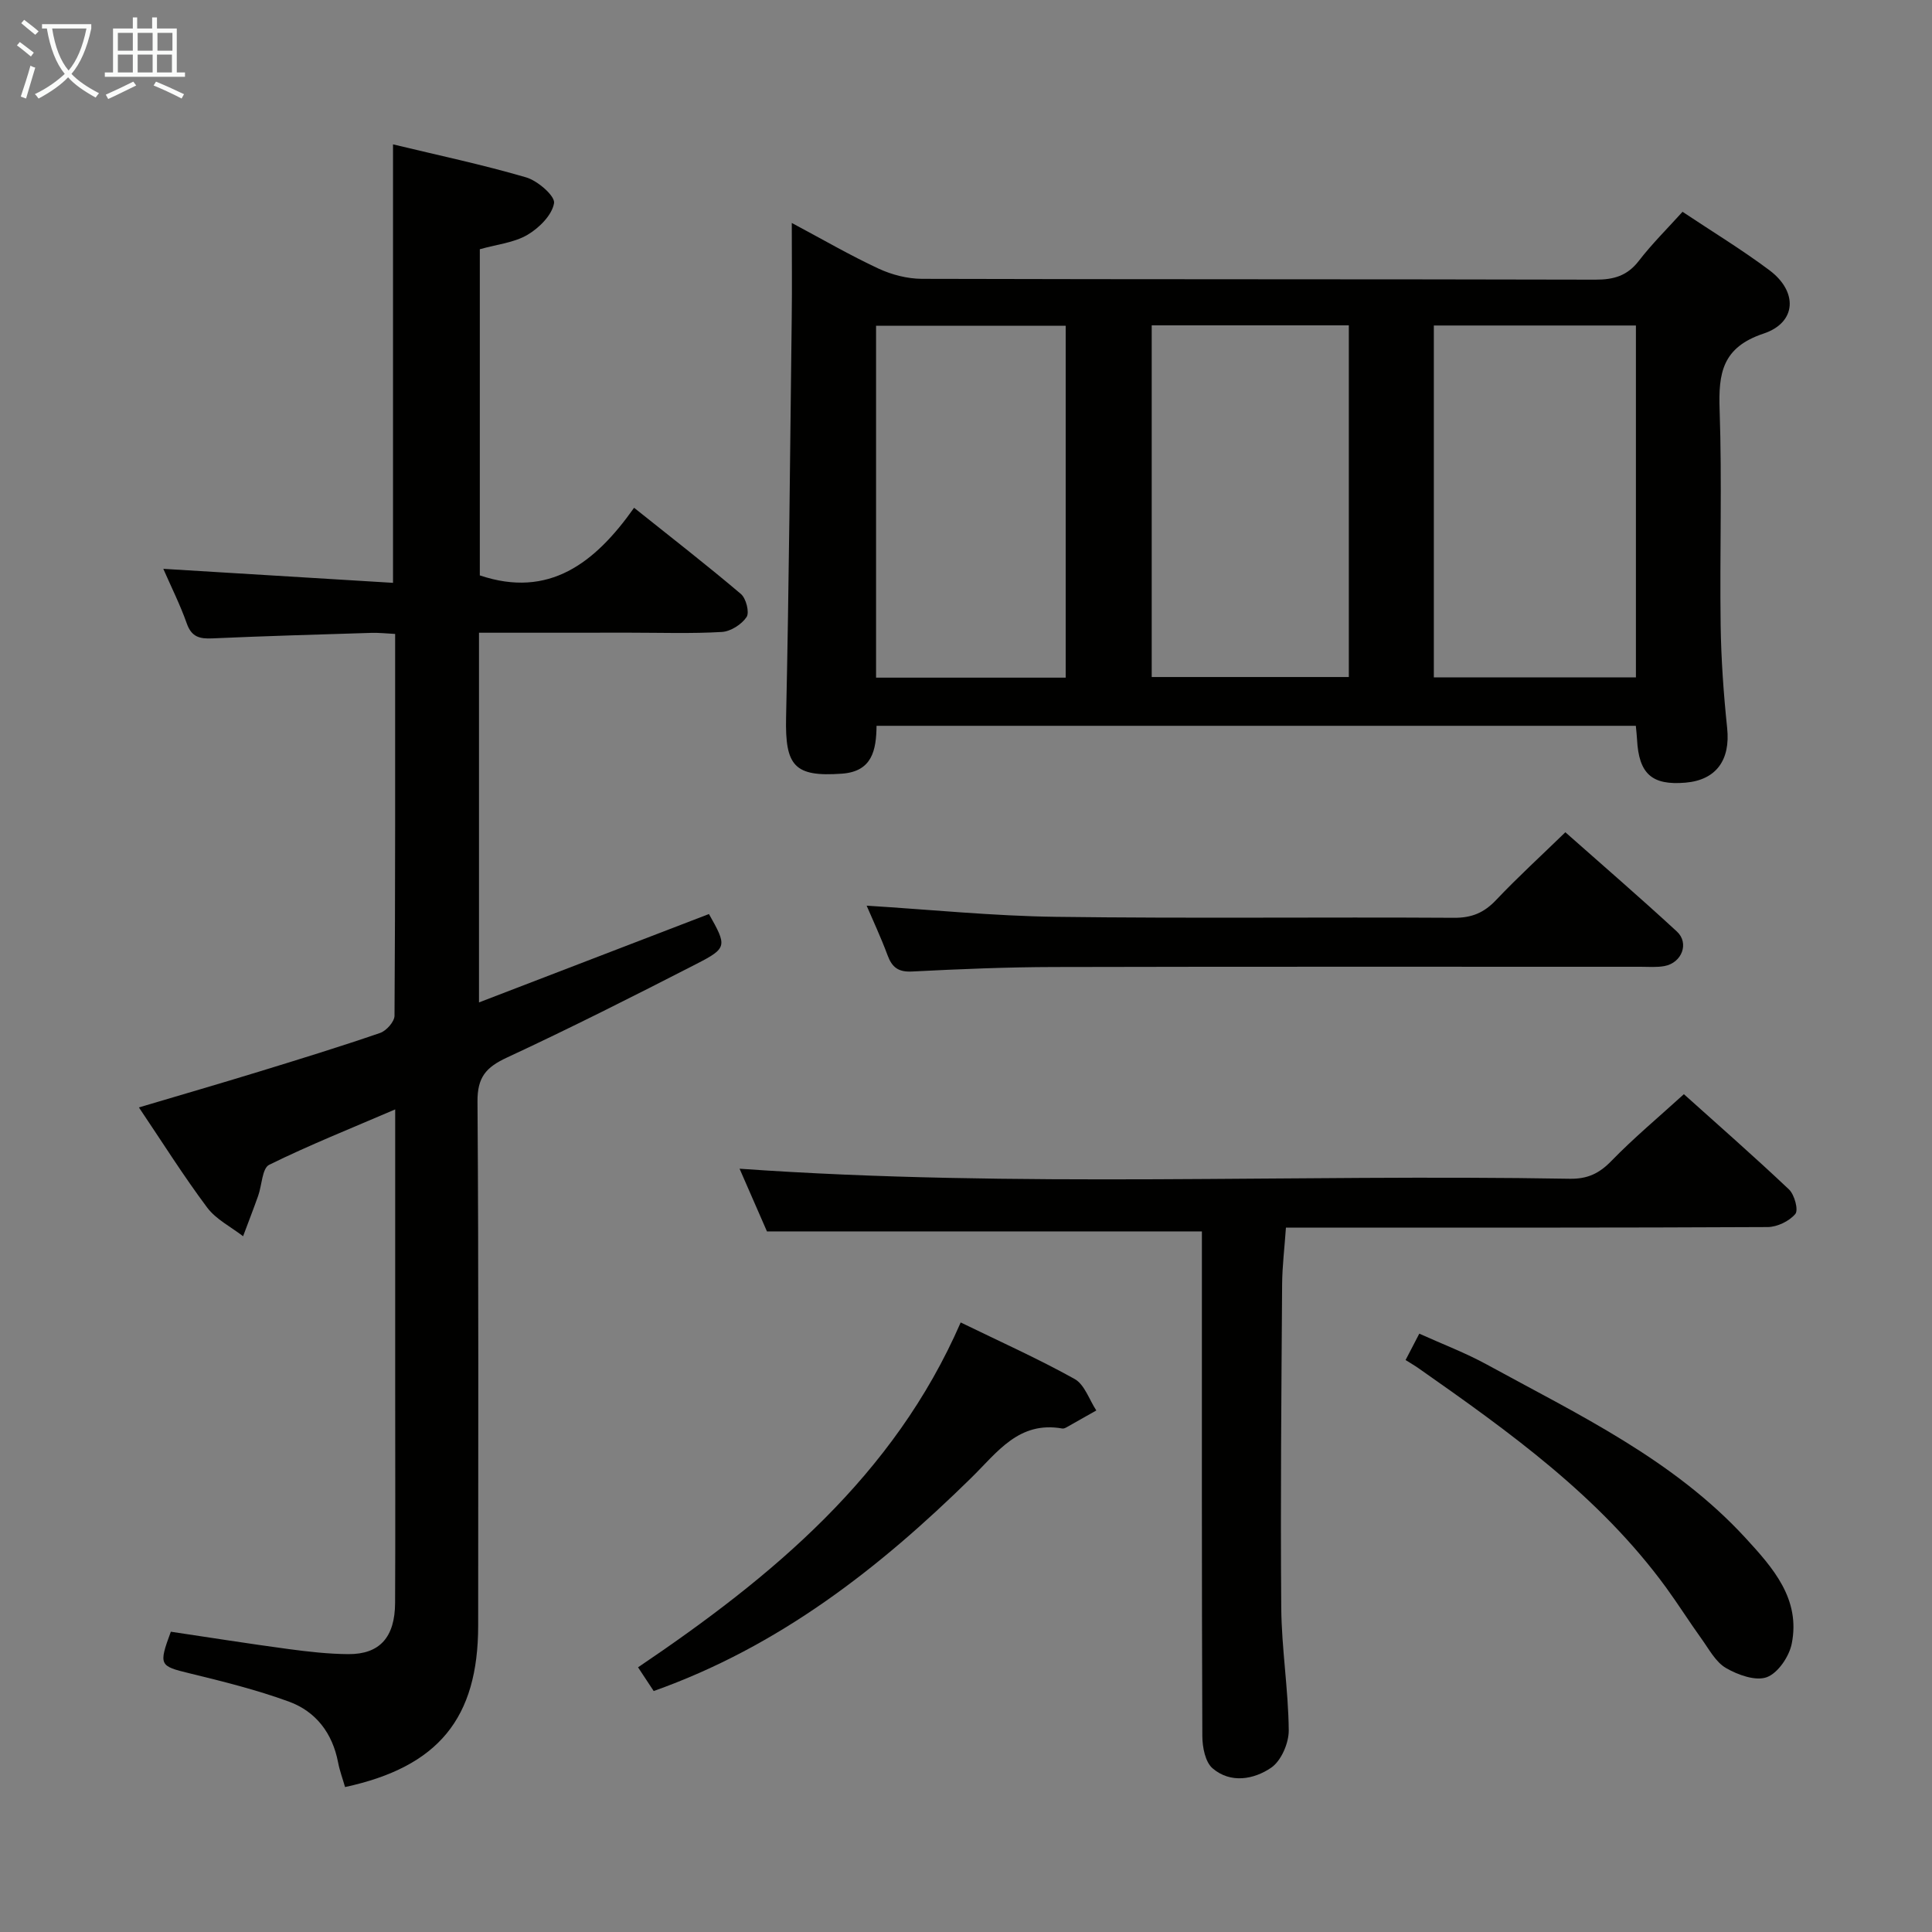 <svg enable-background="new 0 0 400 400" viewBox="0 0 400 400" xmlns="http://www.w3.org/2000/svg"><rect x="0" y="0" width="400" height="400" fill="#808080" stroke="none"/><g fill="#010100"><path d="m99.17 131v76.54c16.19-6.23 31.93-12.27 47.61-18.3 3.74 6.62 3.82 7.04-2.55 10.31-13 6.67-26.05 13.26-39.3 19.42-4.3 2-6.11 4.06-6.07 9.1.26 36.15.14 72.3.14 108.46 0 19.21-8.23 29.28-27.56 33.46-.48-1.68-1.11-3.36-1.44-5.09-1.16-6.06-4.59-10.56-10.21-12.61-6.67-2.43-13.61-4.16-20.52-5.84-6.25-1.52-6.47-1.66-3.9-8.62 8.05 1.2 16.19 2.49 24.36 3.59 4.11.55 8.26 1.02 12.39 1.05 6.5.04 9.65-3.5 9.68-10.62.07-14.66.02-29.32.02-43.98 0-17.33 0-34.65 0-51.98 0-1.78 0-3.56 0-6.2-9.21 3.96-17.81 7.39-26.09 11.47-1.46.72-1.5 4.23-2.28 6.42-1 2.81-2.08 5.58-3.12 8.37-2.52-1.95-5.6-3.48-7.44-5.94-4.87-6.51-9.21-13.42-14.13-20.73 8.51-2.53 16.68-4.9 24.8-7.39 8.41-2.58 16.82-5.17 25.14-8.03 1.29-.44 2.97-2.33 2.98-3.56.17-26.14.13-52.29.13-79.05-1.79-.09-3.37-.27-4.94-.22-10.97.34-21.94.65-32.9 1.14-2.64.12-4.31-.28-5.3-3.09-1.37-3.88-3.23-7.58-4.86-11.31 15.98.97 31.71 1.93 47.56 2.9 0-30.95 0-60.66 0-90.78 9.28 2.24 18.53 4.19 27.58 6.84 2.38.7 6.01 3.86 5.76 5.33-.41 2.48-3.1 5.15-5.52 6.57-2.77 1.62-6.3 1.97-9.85 2.97v67.53c14.31 4.81 23.83-2.52 31.94-14 7.75 6.19 15.07 11.87 22.12 17.85 1.07.91 1.81 3.82 1.17 4.77-1.02 1.53-3.29 2.98-5.11 3.09-6.31.37-12.65.15-18.99.15-10.28.01-20.58.01-31.3.01z"/><path d="m338.68 150.27c-52.63 0-104.73 0-157.2 0-.06 5.05-.9 9.46-7.17 9.91-9.86.71-11.78-1.6-11.56-11.62.61-27.63.83-55.27 1.17-82.9.08-6.15.01-12.31.01-19.5 6.41 3.42 12.07 6.71 17.98 9.46 2.74 1.27 5.96 2.1 8.97 2.11 46.48.13 92.96.05 139.44.17 3.79.01 6.59-.79 8.98-3.89 2.72-3.53 5.93-6.7 9.05-10.16 6.15 4.1 12.27 7.82 17.98 12.09 5.92 4.42 5.67 10.83-1.19 13.12-8.57 2.86-9.38 8.19-9.11 15.81.51 14.81.01 29.65.21 44.48.1 7.14.61 14.3 1.35 21.4.69 6.57-2.24 10.74-8.62 11.29-6.96.6-9.67-1.82-10.04-8.96-.04-.8-.14-1.61-.25-2.81zm.02-82.88c-14.32 0-28.05 0-41.84 0v72.85h41.84c0-24.42 0-48.49 0-72.85zm-100.25-.03v72.81h40.81c0-24.51 0-48.59 0-72.81-13.74 0-27.14 0-40.81 0zm-57.07 72.94h39.26c0-24.51 0-48.72 0-72.86-13.27 0-26.16 0-39.26 0z"/><path d="m348.63 226.54c6.75 6.07 14.39 12.75 21.75 19.71 1.15 1.08 2.01 4.28 1.32 5.09-1.25 1.49-3.75 2.7-5.73 2.71-31.16.16-62.32.11-93.49.11-1.97 0-3.94 0-6.24 0-.29 4.19-.76 7.95-.79 11.72-.15 22.33-.36 44.66-.18 66.98.07 8.46 1.47 16.9 1.55 25.36.03 2.66-1.57 6.37-3.66 7.78-3.56 2.42-8.38 3.3-12.1.12-1.53-1.3-2.12-4.39-2.13-6.67-.13-32.83-.09-65.66-.09-98.49 0-1.98 0-3.97 0-6.01-30.02 0-59.71 0-90.05 0-1.74-3.98-3.82-8.75-5.67-12.98 57.4 4.05 114.68 1.08 171.88 2.08 3.67.06 6.11-1.09 8.64-3.71 4.61-4.74 9.74-9.02 14.99-13.8z"/><path d="m179.43 187.51c13.14.81 26.17 2.14 39.22 2.31 27.47.36 54.95.03 82.42.2 3.68.02 6.21-1.07 8.68-3.68 4.46-4.71 9.26-9.09 14.34-14.03 7.54 6.68 15.44 13.49 23.09 20.55 2.61 2.41 1.03 6.48-2.56 7.15-1.61.3-3.32.15-4.98.15-40.46.01-80.93-.05-121.39.05-9.8.02-19.61.43-29.41.93-2.87.15-4.16-.87-5.09-3.39-1.38-3.72-3.08-7.33-4.32-10.24z"/><path d="m135.34 350.11c-1.15-1.73-2.13-3.22-3.24-4.91 27.76-18.74 52.97-39.6 66.8-71.4 8.23 4.01 16.09 7.53 23.58 11.7 2.07 1.15 3.03 4.29 4.5 6.52-2.03 1.15-4.05 2.3-6.08 3.44-.28.16-.65.35-.94.3-9.04-1.61-13.45 4.9-18.89 10.23-19 18.65-39.72 34.88-65.73 44.12z"/><path d="m291.01 281.58c.89-1.71 1.71-3.29 2.84-5.46 4.78 2.16 9.56 3.97 14 6.4 18.92 10.36 38.6 19.64 53.55 35.91 5.68 6.18 11.41 12.62 9.56 21.88-.53 2.65-2.84 6.07-5.15 6.93-2.32.86-5.99-.46-8.46-1.89-2.14-1.24-3.51-3.89-5.06-6.04-2.52-3.5-4.82-7.16-7.36-10.65-13.78-18.87-32.46-32.22-51.28-45.41-.83-.58-1.7-1.07-2.64-1.67z"/></g><path d="m6.4 11.7c-1-.8-1.9-1.6-2.9-2.3l.6-.7c.9.7 1.9 1.4 2.9 2.2zm-2.1 8.3c.7-2.1 1.4-4.2 2-6.4.2.1.6.3 1 .4-.7 2.3-1.3 4.4-1.9 6.4zm3-12.8c-1.1-.9-2.1-1.7-2.9-2.4l.6-.7c1 .8 2 1.5 3 2.4zm1.4-1.3v-.9h10.2v.9c-.9 4.2-2.3 7.3-4.1 9.4 1.3 1.4 3.2 2.7 5.7 4-.2.2-.4.5-.7.9-2.5-1.4-4.4-2.7-5.7-4.2-1.4 1.5-3.5 3-6.1 4.4 0 0 0 0-.1-.1-.3-.4-.5-.7-.7-.8 2.7-1.3 4.7-2.8 6.2-4.2-1.8-2.2-3-5.3-3.7-9.4zm9.2 0h-7.1c.6 3.8 1.7 6.7 3.4 8.7 1.7-2 2.9-4.8 3.7-8.7z" fill="#fafbfa"/><path d="m31.6 3.6h.9v2.3h4.1v9.1h1.7v.9h-16.6v-.9h1.7v-9.1h4.1v-2.3h.9v2.3h3.1v-2.3zm-4 13.3.6.8c-1.9.9-3.8 1.9-5.8 2.8-.2-.3-.3-.6-.5-.9 2-.9 3.9-1.8 5.7-2.7zm-3.2-10.1v3.7h3.1v-3.7zm0 4.5v3.7h3.1v-3.7zm4.1-4.5v3.7h3.1v-3.7zm0 4.5v3.7h3.1v-3.7zm9.1 9.1c-2.1-1.1-4.1-2-5.8-2.7l.5-.8c2.2.9 4.1 1.8 5.8 2.6zm-1.9-13.6h-3.1v3.7h3.1zm-3.2 4.5v3.7h3.1v-3.7z" fill="#fafbfa"/></svg>